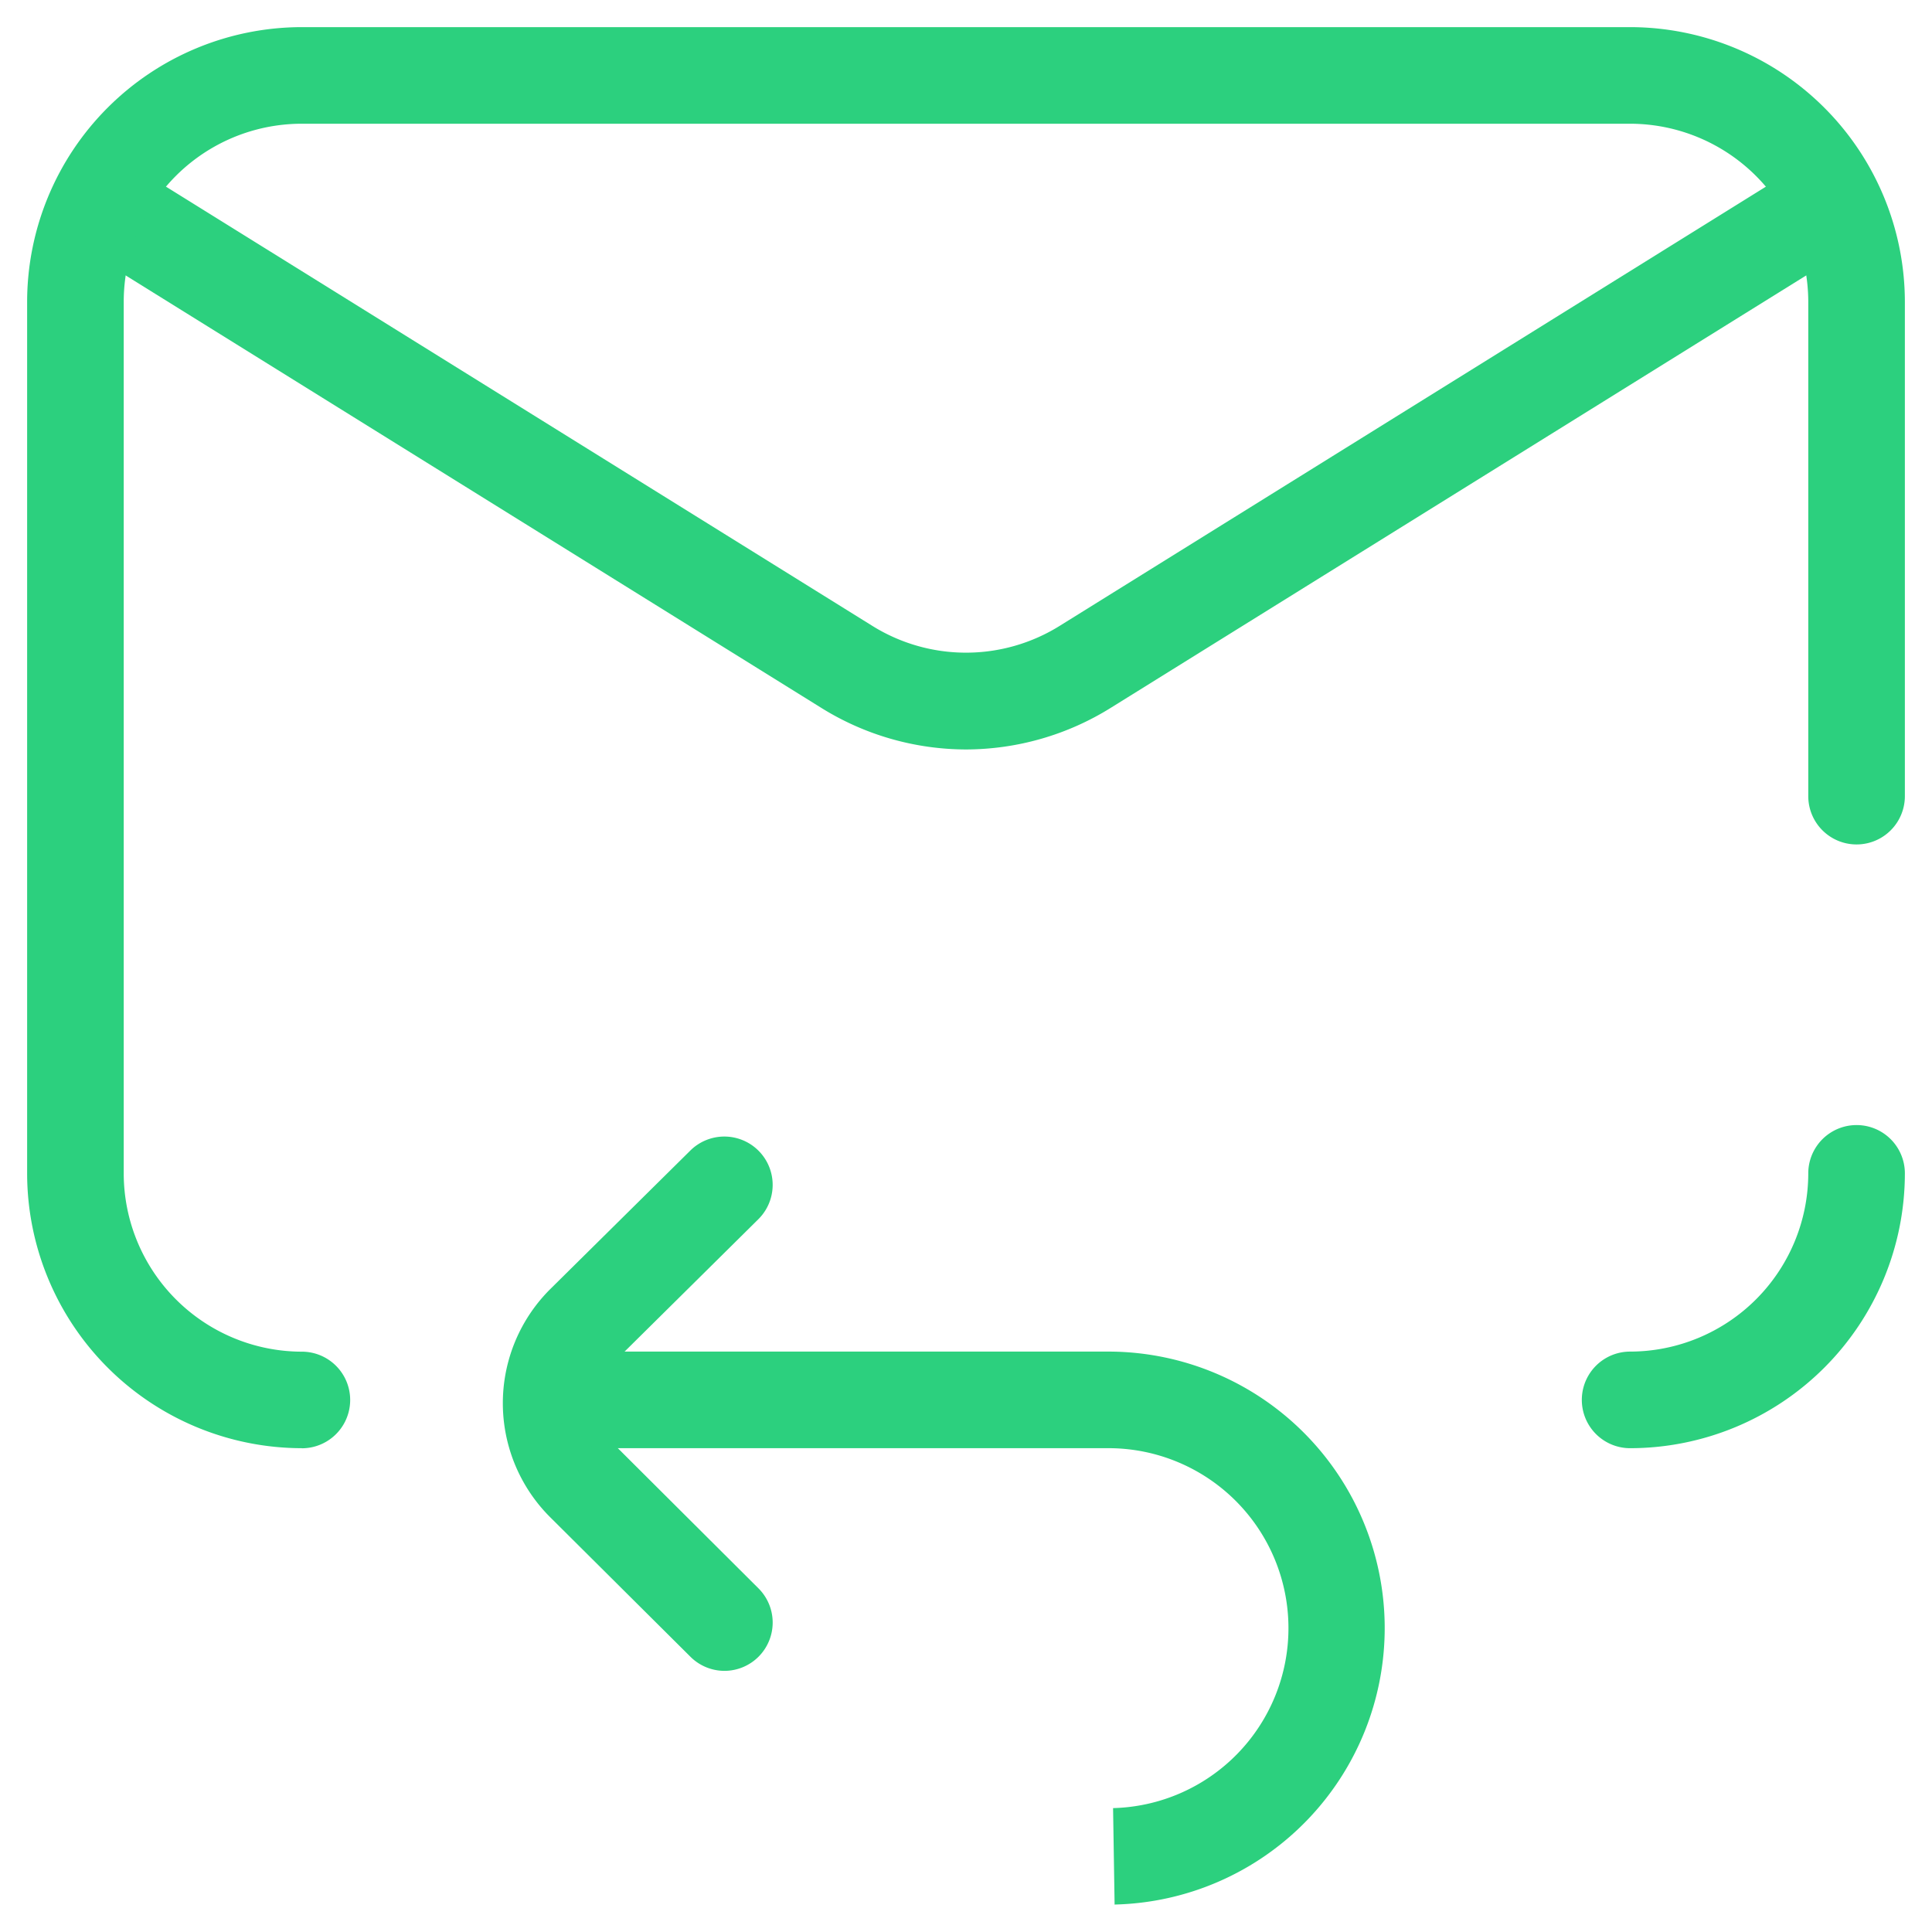 <svg id="forward-tome" xmlns="http://www.w3.org/2000/svg" xmlns:xlink="http://www.w3.org/1999/xlink" width="24" height="24" viewBox="0 0 24 24">
  <defs>
    <clipPath id="clip-path">
      <rect id="Rectangle_11930" data-name="Rectangle 11930" width="24" height="24" fill="#2cd07e"/>
    </clipPath>
  </defs>
  <g id="Group_2862" data-name="Group 2862" clip-path="url(#clip-path)">
    <path id="Path_9305" data-name="Path 9305" d="M9,20.756a.6.6,0,0,1-.423-.175L6.835,18.848a2,2,0,0,1,0-2.834l1.741-1.722a.6.6,0,1,1,.844.854L7.681,16.867a.8.8,0,0,0-.007,1.122l1.749,1.743A.6.6,0,0,1,9,20.756" fill="#2cd07e"/>
    <path id="Path_9306" data-name="Path 9306" d="M13.846,23.661l-.019-1.2a2.236,2.236,0,0,0-.023-4.471H7.5a.6.6,0,1,1,0-1.2h6.3a3.435,3.435,0,0,1,.042,6.869" fill="#2cd07e"/>
    <path id="Path_9307" data-name="Path 9307" d="M12,9.31a3.412,3.412,0,0,1-1.8-.518L.949,3.041a.6.6,0,0,1,.634-1.02l9.249,5.751a2.2,2.2,0,0,0,2.336,0l9.109-5.665a.6.6,0,1,1,.634,1.02L13.8,8.792A3.412,3.412,0,0,1,12,9.31" fill="#2cd07e"/>
    <path id="Path_9308" data-name="Path 9308" d="M3.75,17.99A3.417,3.417,0,0,1,.337,14.578V3.751A3.416,3.416,0,0,1,3.749.337h16.5A3.417,3.417,0,0,1,23.663,3.75V9.89a.6.6,0,0,1-1.2,0V3.75A2.216,2.216,0,0,0,20.25,1.537H3.75A2.212,2.212,0,0,0,1.537,3.751V14.578A2.216,2.216,0,0,0,3.75,16.791a.6.6,0,1,1,0,1.2" fill="#2cd07e"/>
    <path id="Path_9309" data-name="Path 9309" d="M20.25,17.99a.6.6,0,1,1,0-1.2,2.216,2.216,0,0,0,2.213-2.214.6.6,0,0,1,1.2,0A3.416,3.416,0,0,1,20.25,17.99" fill="#2cd07e"/>
  </g>
</svg>
